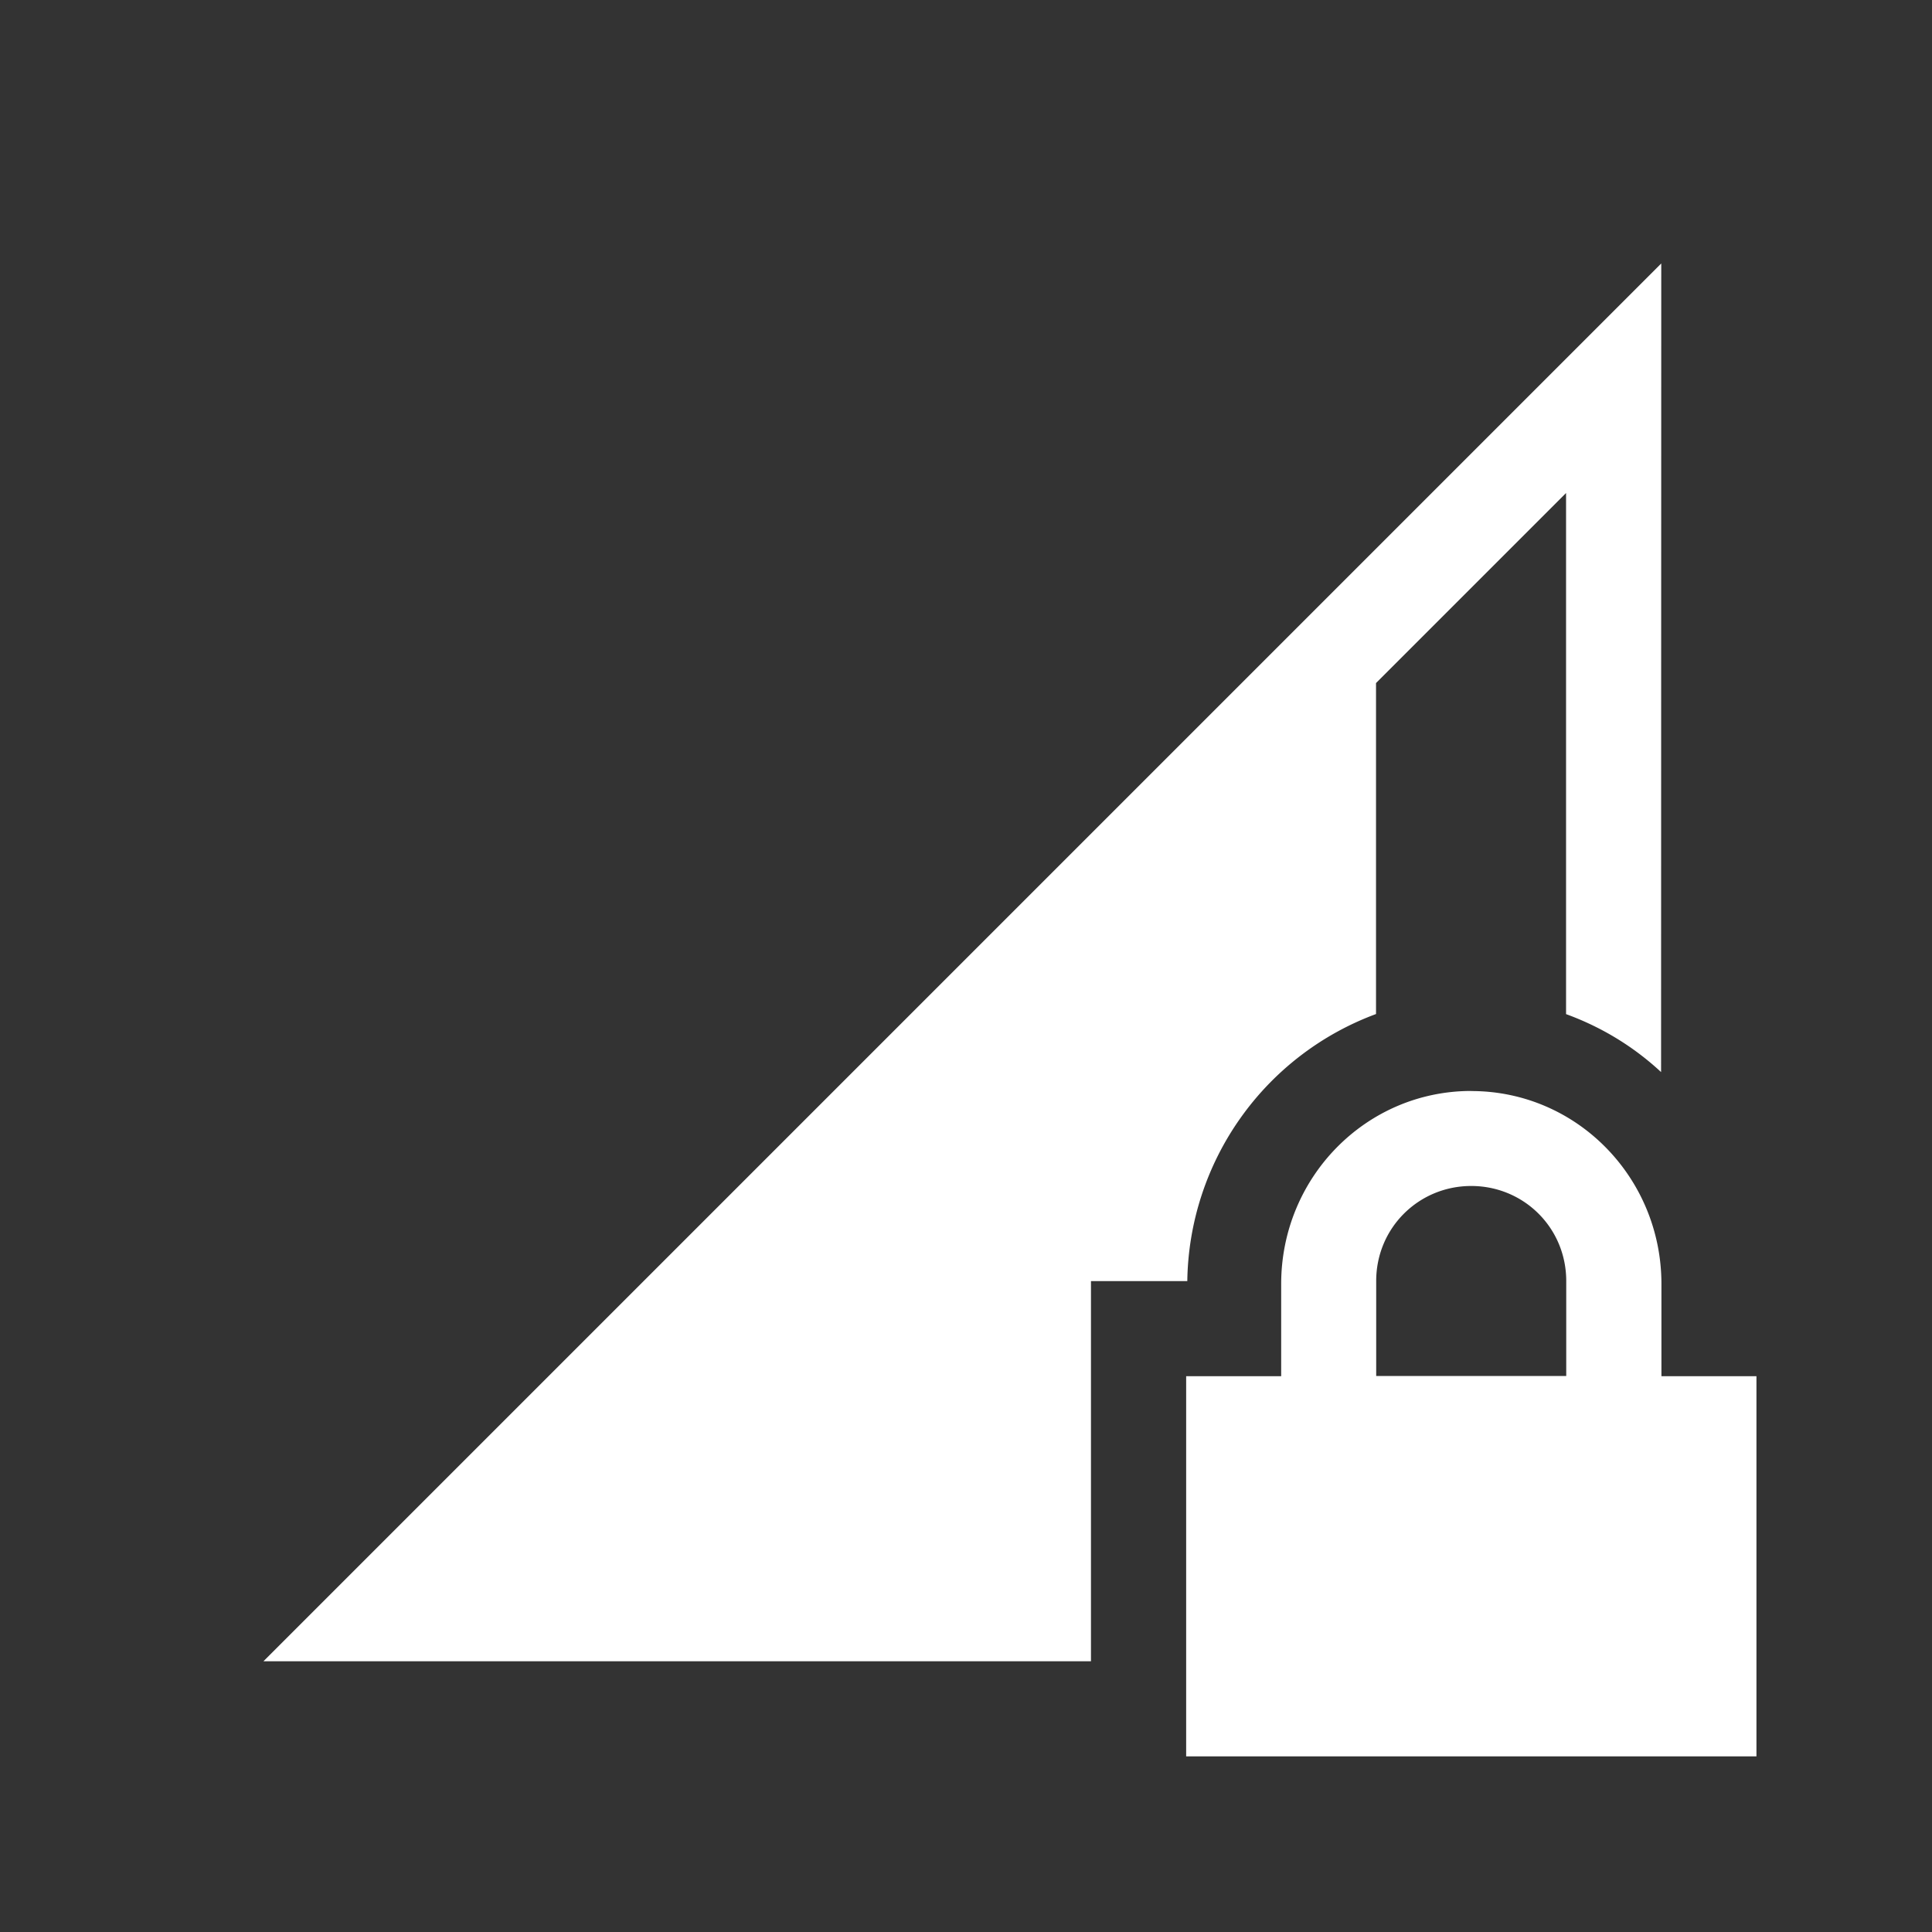 <svg version="1.0" viewBox="0 0 22 22" xmlns="http://www.w3.org/2000/svg">
 <rect x="0" y="0" width="22" height="22" fill="#333333" stroke="none"/>
 <path d="m18.917 3-14.994 14.994-0.923 0.923h9.423v-4.329h1.097a3.292 3.292 0 0 1 2.149-3.041v-3.769l2.164-2.164v5.934c0.406 0.148 0.771 0.371 1.082 0.66zm-2.164 9.423c-1.199 0-2.164 0.985-2.164 2.198v1.05h-1.082v4.329h6.494v-4.329h-1.082v-1.05c0-1.212-0.965-2.197-2.164-2.197zm0 1.082c0.6 0 1.082 0.478 1.082 1.082v1.082h-2.164v-1.082c0-0.604 0.483-1.082 1.082-1.082z" color="#000000" fill="#fff" font-weight="400" overflow="visible" stroke-width="1.082" style="font-feature-settings:normal;font-variant-alternates:normal;font-variant-caps:normal;font-variant-ligatures:normal;font-variant-numeric:normal;font-variant-position:normal;isolation:auto;mix-blend-mode:normal;shape-padding:0;text-decoration-color:#000000;text-decoration-line:none;text-decoration-style:solid;text-indent:0;text-orientation:mixed;text-transform:none;white-space:normal"/>
</svg>
